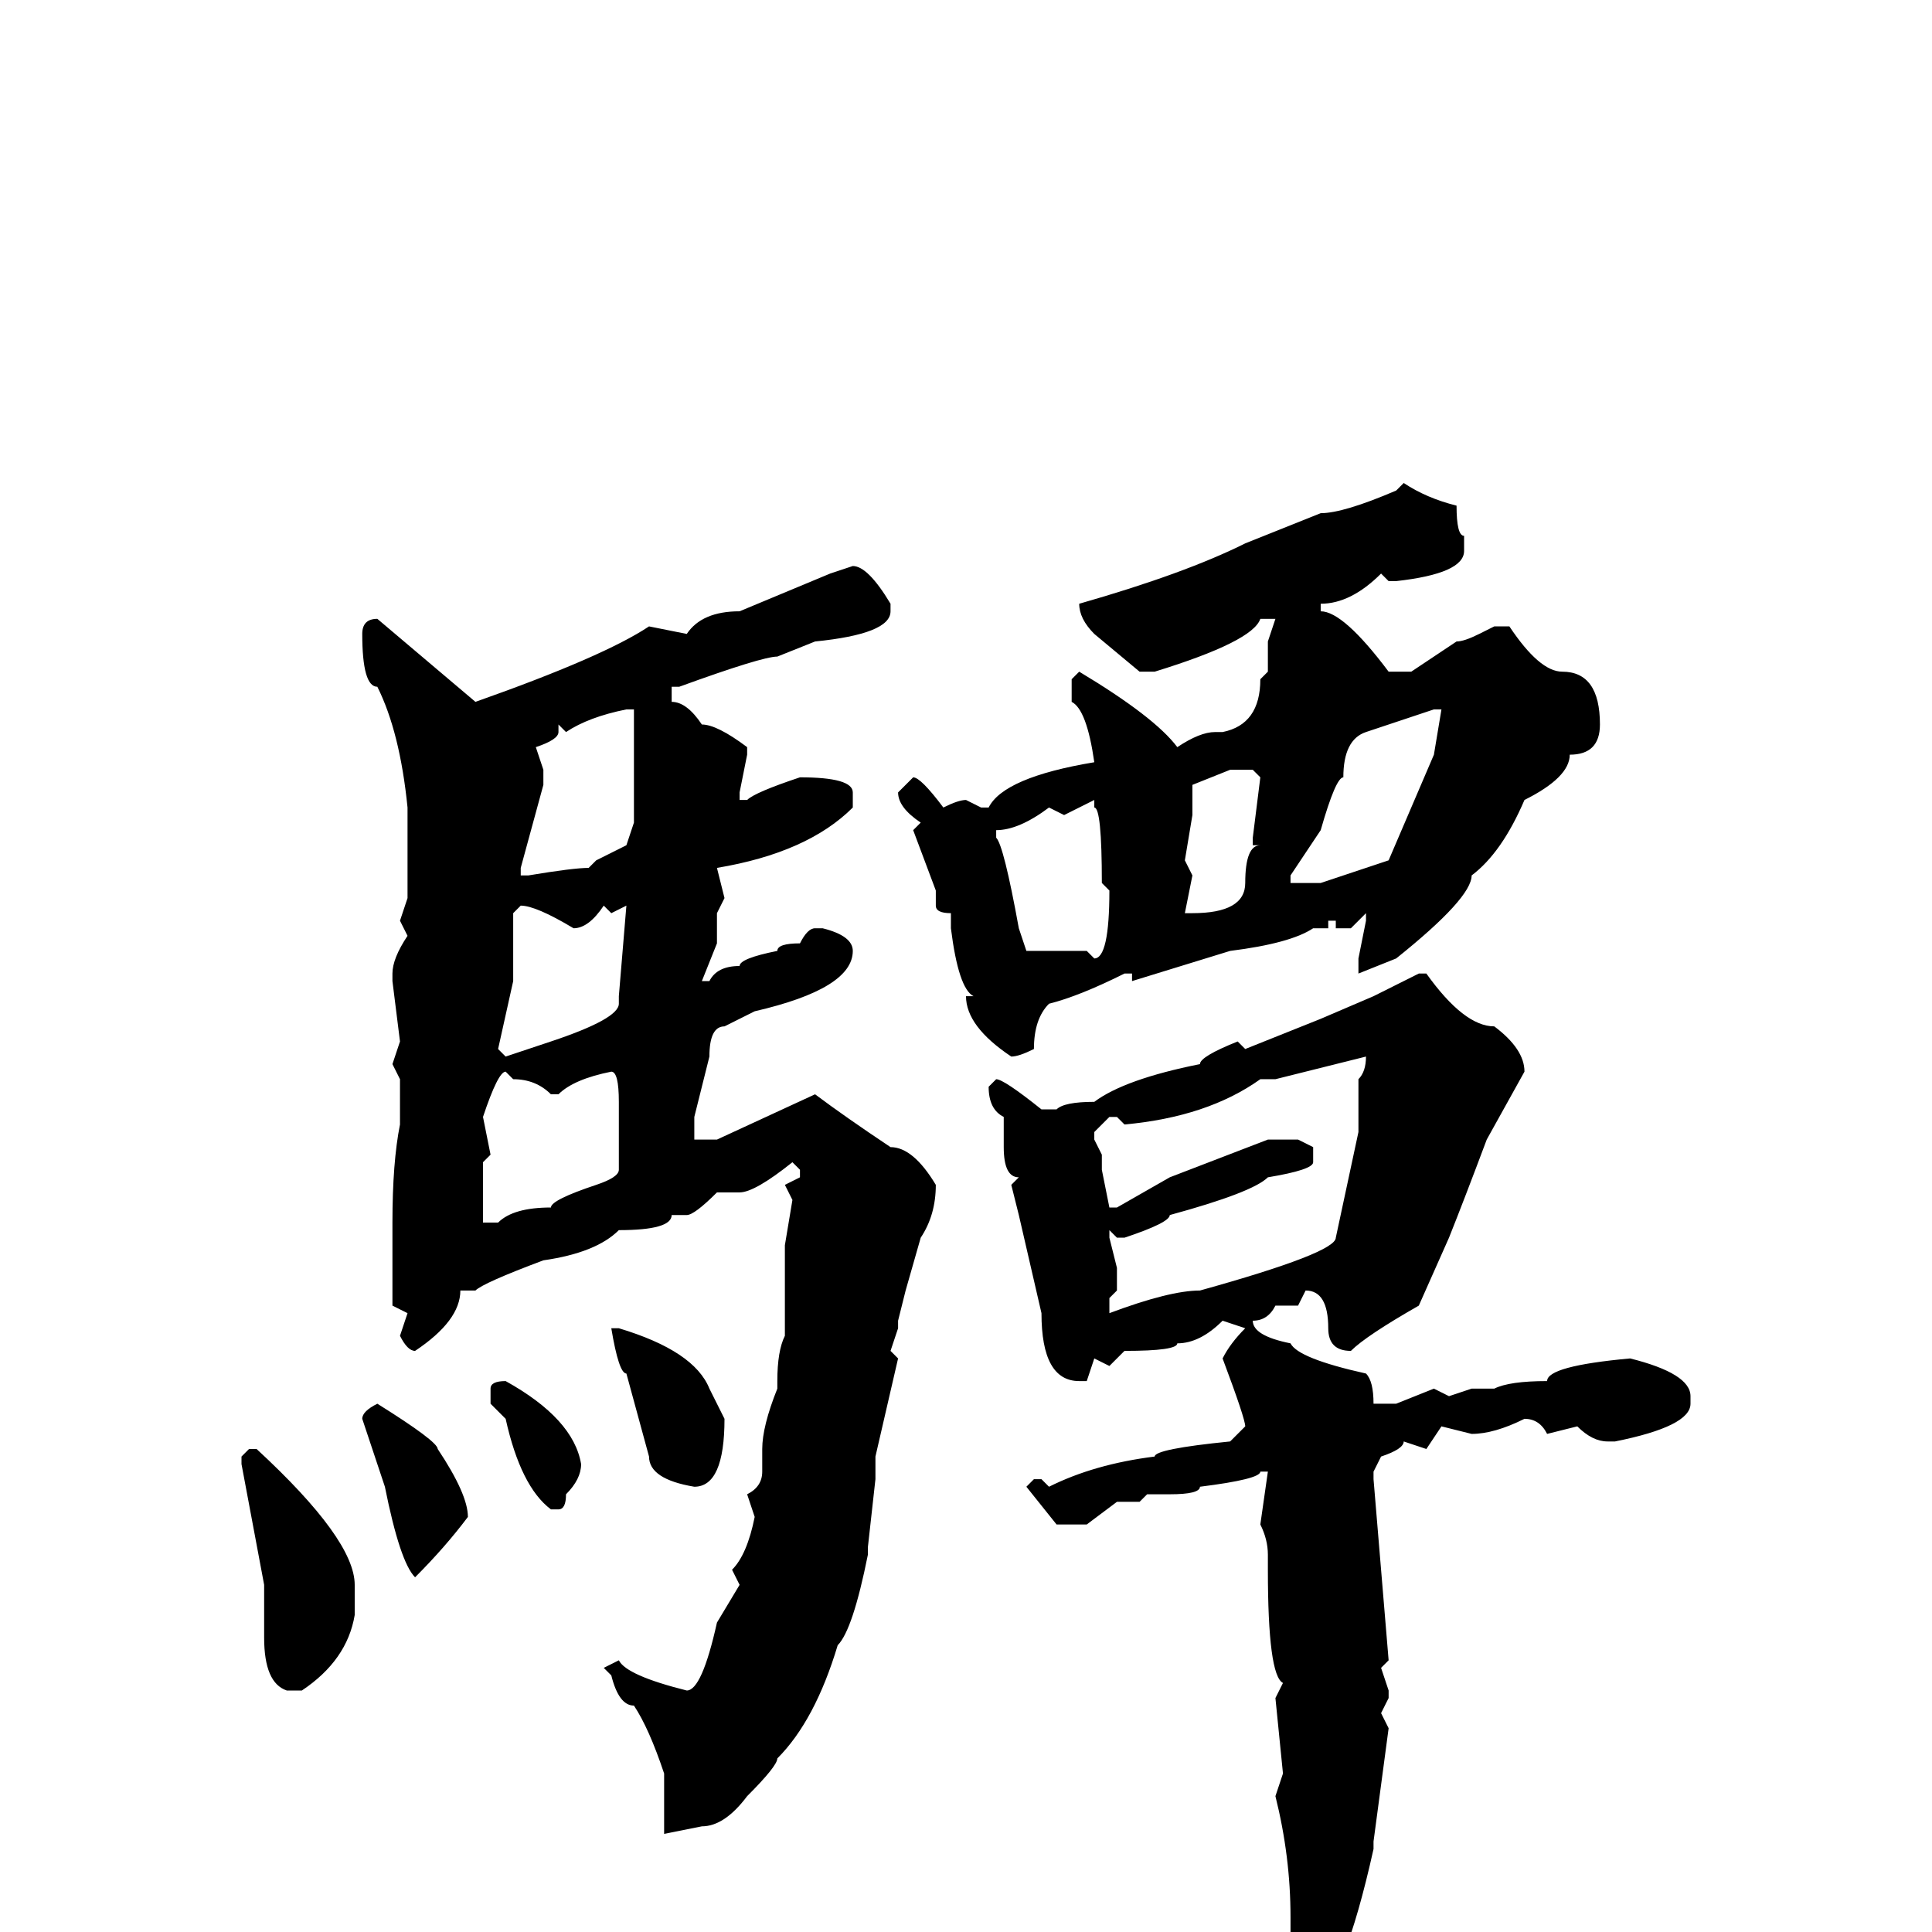 <svg xmlns="http://www.w3.org/2000/svg" viewBox="0 -256 256 256">
	<path fill="#000000" d="M186 -192Q189 -190 193 -189Q193 -185 194 -185V-183Q194 -180 185 -179H184L183 -180Q179 -176 175 -176V-175Q178 -175 184 -167H187L193 -171Q194 -171 196 -172L198 -173H200Q204 -167 207 -167Q212 -167 212 -160Q212 -156 208 -156Q208 -153 202 -150Q199 -143 195 -140Q195 -137 185 -129L180 -127V-129L181 -134V-135L179 -133H177V-134H176V-133H174Q171 -131 163 -130L150 -126V-127H149Q143 -124 139 -123Q137 -121 137 -117Q135 -116 134 -116Q128 -120 128 -124H129Q127 -125 126 -133V-135Q124 -135 124 -136V-138L121 -146L122 -147Q119 -149 119 -151L121 -153Q122 -153 125 -149Q127 -150 128 -150L130 -149H131Q133 -153 145 -155Q144 -162 142 -163V-166L143 -167Q153 -161 156 -157Q159 -159 161 -159H162Q167 -160 167 -166L168 -167V-171L169 -174H167Q166 -171 153 -167H151L145 -172Q143 -174 143 -176Q157 -180 165 -184L175 -188Q178 -188 185 -191ZM113 -181Q115 -181 118 -176V-175Q118 -172 108 -171L103 -169Q101 -169 90 -165H89V-163Q91 -163 93 -160Q95 -160 99 -157V-156L98 -151V-150H99Q100 -151 106 -153Q113 -153 113 -151V-149Q107 -143 95 -141L96 -137L95 -135V-131L93 -126H94Q95 -128 98 -128Q98 -129 103 -130Q103 -131 106 -131Q107 -133 108 -133H109Q113 -132 113 -130Q113 -125 100 -122L96 -120Q94 -120 94 -116L92 -108V-105H95L108 -111Q112 -108 118 -104Q121 -104 124 -99Q124 -95 122 -92L120 -85L119 -81V-80L118 -77L119 -76L116 -63V-60L115 -51V-50Q113 -40 111 -38Q108 -28 103 -23Q103 -22 99 -18Q96 -14 93 -14L88 -13V-14V-21Q86 -27 84 -30Q82 -30 81 -34L80 -35L82 -36Q83 -34 91 -32Q93 -32 95 -41L98 -46L97 -48Q99 -50 100 -55L99 -58Q101 -59 101 -61V-64Q101 -67 103 -72V-73Q103 -77 104 -79V-81V-83V-85V-87V-90V-91L105 -97L104 -99L106 -100V-101L105 -102Q100 -98 98 -98H95Q92 -95 91 -95H89Q89 -93 82 -93Q79 -90 72 -89Q64 -86 63 -85H61Q61 -81 55 -77Q54 -77 53 -79L54 -82L52 -83V-94Q52 -102 53 -107V-111V-113L52 -115L53 -118L52 -126V-127Q52 -129 54 -132L53 -134L54 -137V-144V-148V-149Q53 -159 50 -165Q48 -165 48 -172Q48 -174 50 -174L63 -163Q80 -169 86 -173L91 -172Q93 -175 98 -175L110 -180ZM75 -159L74 -160V-159Q74 -158 71 -157L72 -154V-152L69 -141V-140H70Q76 -141 78 -141L79 -142L83 -144L84 -147V-162H83Q78 -161 75 -159ZM171 -140V-139H175L184 -142L190 -156L191 -162H190L181 -159Q178 -158 178 -153Q177 -153 175 -146ZM158 -152V-148L157 -142L158 -140L157 -135H158Q165 -135 165 -139Q165 -144 167 -144H166V-145L167 -153L166 -154H163ZM141 -148L139 -149Q135 -146 132 -146V-145Q133 -144 135 -133L136 -130H139H144L145 -129Q147 -129 147 -138L146 -139Q146 -149 145 -149V-150ZM69 -136L68 -135V-133V-129V-126L66 -117L67 -116L73 -118Q82 -121 82 -123V-124L83 -136L81 -135L80 -136Q78 -133 76 -133Q71 -136 69 -136ZM188 -127H189Q194 -120 198 -120Q202 -117 202 -114L197 -105Q194 -97 192 -92L188 -83Q181 -79 179 -77Q176 -77 176 -80Q176 -85 173 -85L172 -83H169Q168 -81 166 -81Q166 -79 171 -78Q172 -76 181 -74Q182 -73 182 -70H183H185L190 -72L192 -71L195 -72H198Q200 -73 205 -73Q205 -75 216 -76Q224 -74 224 -71V-70Q224 -67 214 -65H213Q211 -65 209 -67L205 -66Q204 -68 202 -68Q198 -66 195 -66L191 -67L189 -64L186 -65Q186 -64 183 -63L182 -61V-60L184 -36L183 -35L184 -32V-31L183 -29L184 -27L182 -12V-11Q180 -2 178 3Q172 15 172 16H171V15H170L171 4V-2Q171 -10 169 -18L170 -21L169 -31L170 -33Q168 -34 168 -48V-50Q168 -52 167 -54L168 -61H167Q167 -60 159 -59Q159 -58 155 -58H152L151 -57H148L144 -54H140L136 -59L137 -60H138L139 -59Q145 -62 153 -63Q153 -64 163 -65L165 -67Q165 -68 162 -76Q163 -78 165 -80L162 -81Q159 -78 156 -78Q156 -77 149 -77L147 -75L145 -76L144 -73H143Q138 -73 138 -82L135 -95L134 -99L135 -100Q133 -100 133 -104V-106V-108Q131 -109 131 -112L132 -113Q133 -113 138 -109H140Q141 -110 145 -110Q149 -113 159 -115Q159 -116 164 -118L165 -117L175 -121L182 -124ZM169 -113H167Q160 -108 149 -107L148 -108H147L145 -106V-105L146 -103V-101L147 -96H148L155 -100L168 -105H172L174 -104V-102Q174 -101 168 -100Q166 -98 155 -95Q155 -94 149 -92H148L147 -93V-92L148 -88V-85L147 -84V-82Q155 -85 159 -85Q177 -90 177 -92L180 -106V-108V-110V-113Q181 -114 181 -116ZM74 -111H73Q71 -113 68 -113L67 -114Q66 -114 64 -108L65 -103L64 -102V-95V-94H66Q68 -96 73 -96Q73 -97 79 -99Q82 -100 82 -101V-106V-108V-110Q82 -114 81 -114Q76 -113 74 -111ZM82 -80Q92 -77 94 -72L96 -68Q96 -59 92 -59Q86 -60 86 -63L83 -74Q82 -74 81 -80ZM67 -73Q76 -68 77 -62Q77 -60 75 -58Q75 -56 74 -56H73Q69 -59 67 -68L65 -70V-72Q65 -73 67 -73ZM50 -70Q58 -65 58 -64Q62 -58 62 -55Q59 -51 55 -47Q53 -49 51 -59L48 -68Q48 -69 50 -70ZM33 -64H34Q47 -52 47 -46V-42Q46 -36 40 -32H39H38Q35 -33 35 -39V-46L32 -62V-63Z"/>
</svg>
